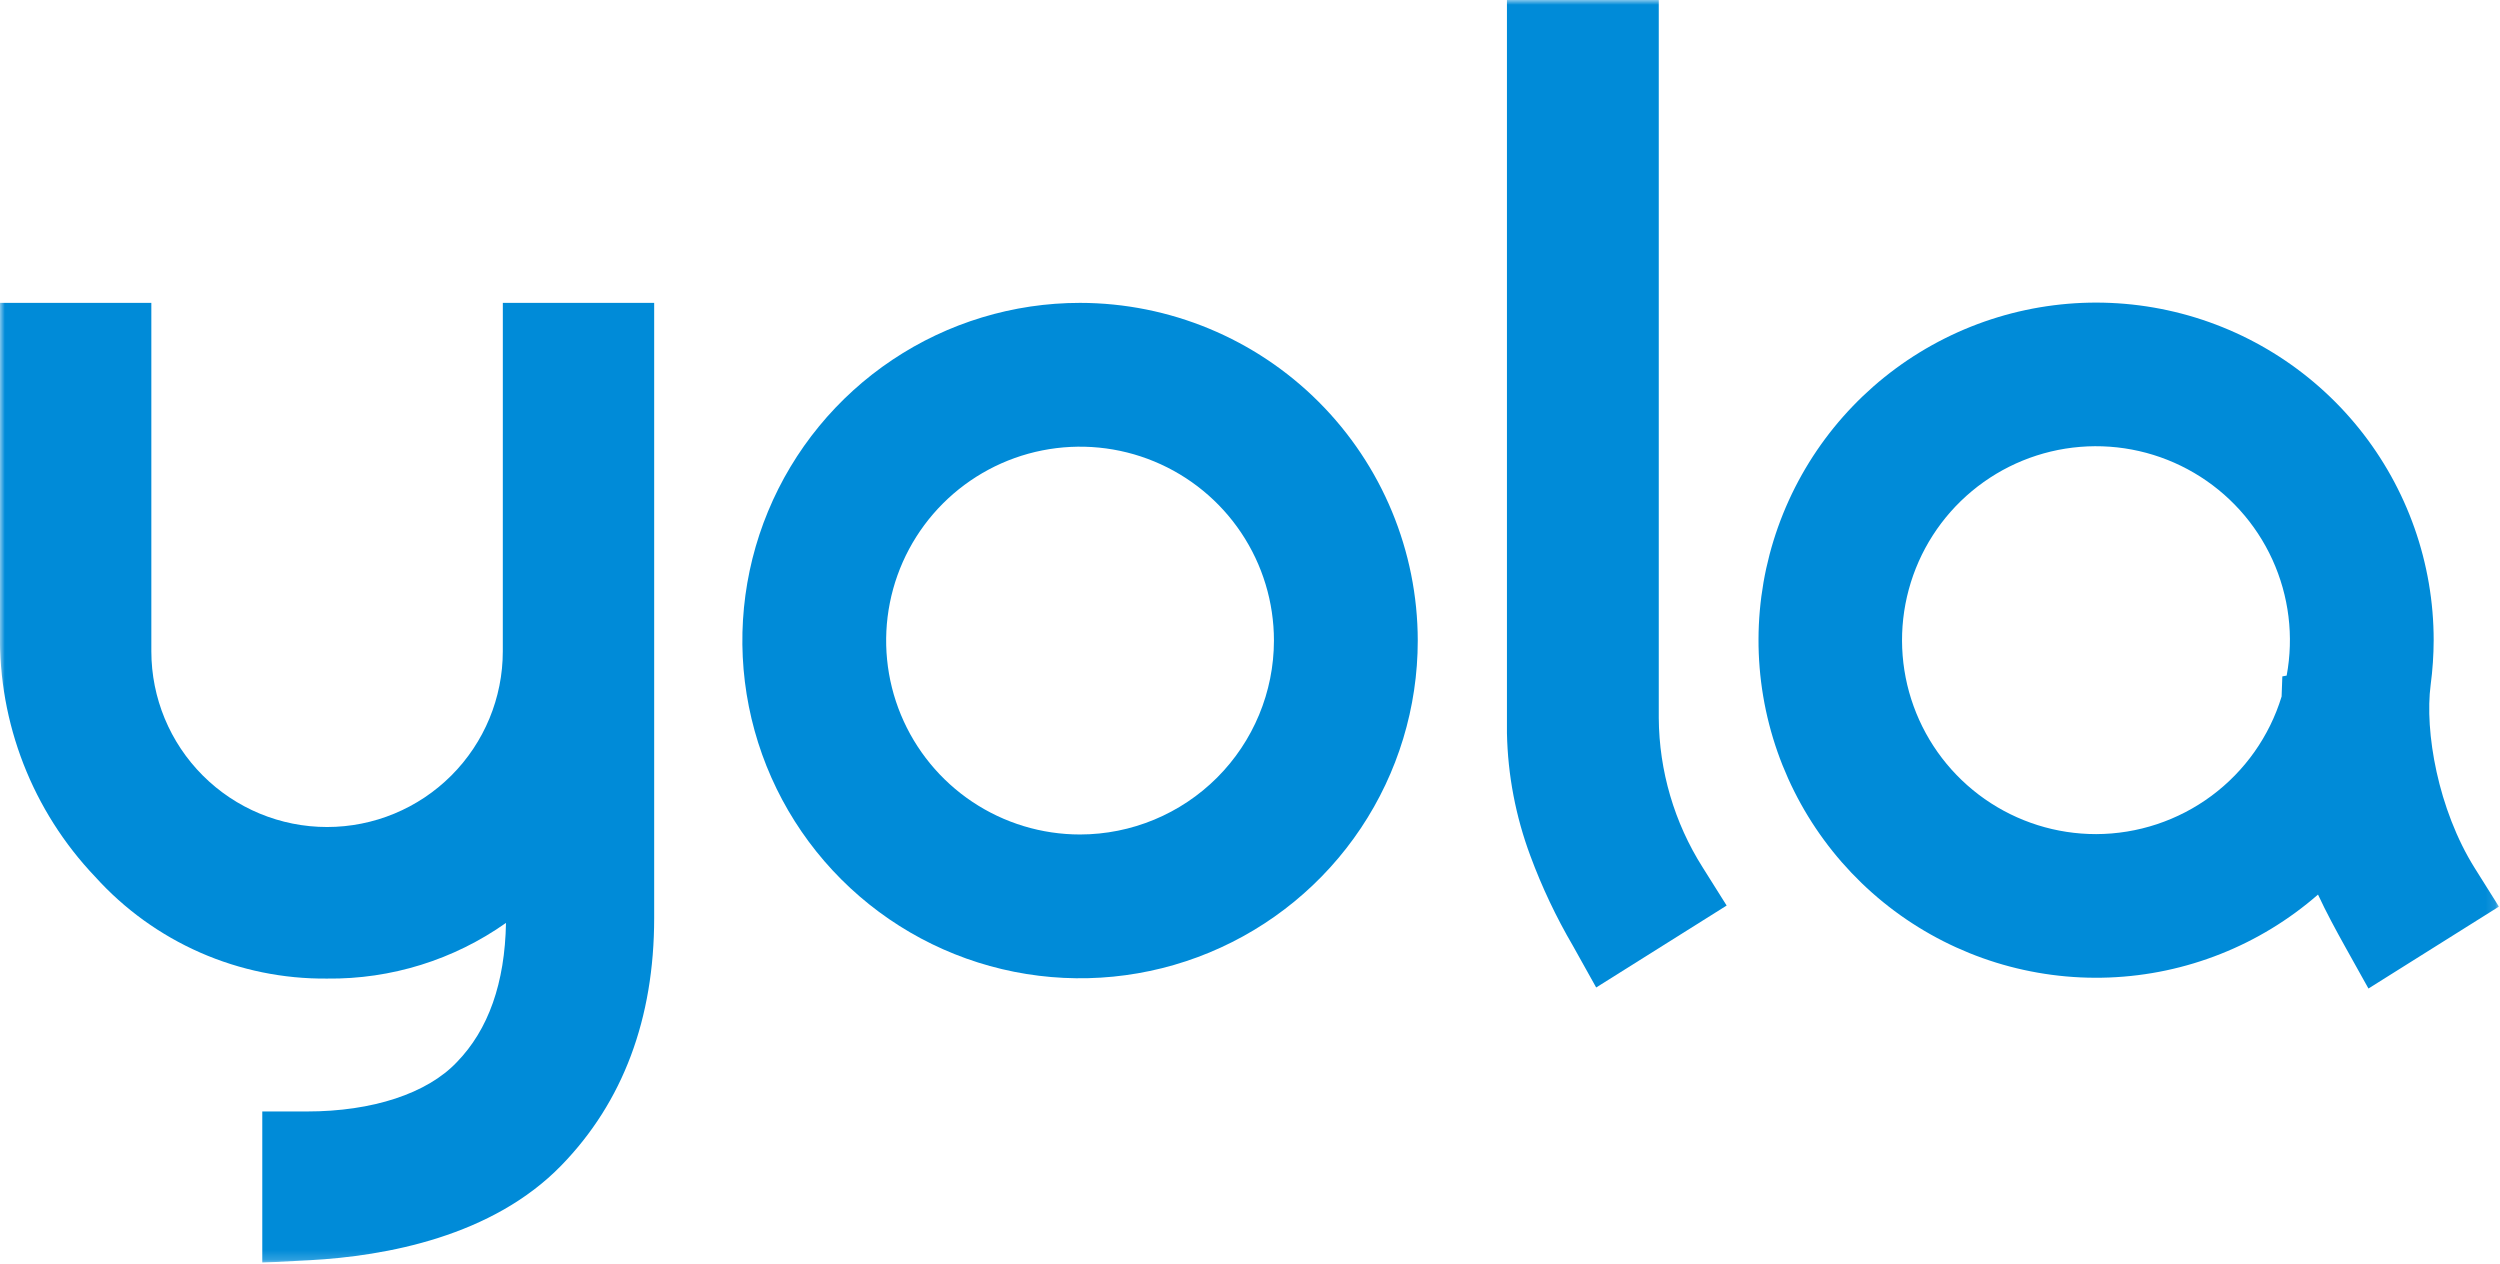 <svg width="261" height="132" viewBox="0 0 261 132" fill="none" xmlns="http://www.w3.org/2000/svg">
<g clip-path="url(#clip0_2003_4)">
<mask id="mask0_2003_4" style="mask-type:luminance" maskUnits="userSpaceOnUse" x="0" y="0" width="261" height="132">
<path d="M260.89 0H0V131.825H260.89V0Z" fill="white"/>
</mask>
<g mask="url(#mask0_2003_4)">
<path d="M112.757 31.62C105.784 31.62 98.968 33.688 93.17 37.562C87.372 41.436 82.854 46.943 80.185 53.385C77.517 59.827 76.819 66.916 78.18 73.755C79.54 80.594 82.898 86.876 87.829 91.806C92.76 96.737 99.042 100.095 105.881 101.455C112.72 102.815 119.809 102.117 126.251 99.448C132.693 96.779 138.199 92.26 142.073 86.462C145.947 80.664 148.014 73.848 148.014 66.875C148.002 57.528 144.284 48.568 137.674 41.958C131.065 35.349 122.104 31.631 112.757 31.62ZM112.757 87.12C108.753 87.12 104.84 85.933 101.511 83.709C98.182 81.484 95.587 78.323 94.055 74.624C92.523 70.925 92.122 66.855 92.903 62.928C93.684 59.002 95.612 55.395 98.442 52.564C101.273 49.733 104.88 47.804 108.807 47.023C112.733 46.242 116.803 46.642 120.502 48.174C124.201 49.706 127.363 52.3 129.587 55.629C131.812 58.958 133 62.871 133 66.875C132.994 72.242 130.859 77.387 127.064 81.183C123.269 84.978 118.124 87.114 112.757 87.12Z" fill="#008BD8"/>
<path d="M258.376 90.65C254.505 84.484 253.122 76.344 253.761 71.493C253.965 69.954 254.07 68.404 254.075 66.852C254.079 58.8 251.326 50.99 246.274 44.721C241.222 38.452 234.175 34.102 226.307 32.394C218.439 30.686 210.223 31.724 203.027 35.335C195.83 38.946 190.087 44.912 186.753 52.241C183.419 59.569 182.694 67.819 184.7 75.616C186.706 83.414 191.322 90.289 197.779 95.099C204.236 99.909 212.145 102.362 220.191 102.052C228.236 101.742 235.933 98.686 242 93.393C242.876 95.28 243.846 97.057 244.837 98.844L247.266 103.202L260.887 94.651L258.376 90.65ZM218.84 87.081C214.676 87.085 210.612 85.805 207.201 83.416C203.791 81.026 201.2 77.644 199.782 73.728C198.364 69.813 198.188 65.556 199.277 61.537C200.366 57.518 202.668 53.932 205.869 51.269C209.07 48.605 213.014 46.993 217.164 46.653C221.314 46.312 225.469 47.26 229.061 49.366C232.653 51.472 235.509 54.634 237.238 58.422C238.968 62.21 239.488 66.439 238.727 70.533L238.276 70.616L238.2 72.716C236.932 76.865 234.367 80.498 230.883 83.084C227.399 85.669 223.178 87.07 218.84 87.081Z" fill="#008BD8"/>
<path d="M52.493 67.993C52.493 72.859 50.56 77.525 47.119 80.966C43.679 84.407 39.012 86.34 34.147 86.34C29.281 86.34 24.614 84.407 21.174 80.966C17.733 77.525 15.8 72.859 15.8 67.993V31.62H-2.79434e-05V66.02C-0.175 75.506 3.399 84.677 9.945 91.544C12.998 94.926 16.735 97.622 20.907 99.453C25.08 101.283 29.594 102.207 34.15 102.163C40.832 102.242 47.368 100.208 52.825 96.352C52.714 102.614 50.996 107.495 47.694 110.888C44.594 114.161 38.894 116.037 32.049 116.037H27.382V131.825L32.304 131.568C40.335 131.138 51.429 129.068 58.614 121.66C65.038 115.048 68.296 106.36 68.296 95.826V31.62H52.496L52.493 67.993Z" fill="#008BD8"/>
<path d="M173.175 74.957V0H157.325V76.532C157.412 80.913 158.239 85.248 159.771 89.354C160.974 92.606 162.46 95.746 164.212 98.739L166.641 103.094L180.262 94.539L177.748 90.539C174.795 85.876 173.21 80.477 173.175 74.957Z" fill="#008BD8"/>
</g>
</g>
<defs>
<clipPath id="clip0_2003_4">
<rect width="260.89" height="131.825" fill="white"/>
</clipPath>
</defs>
</svg>
